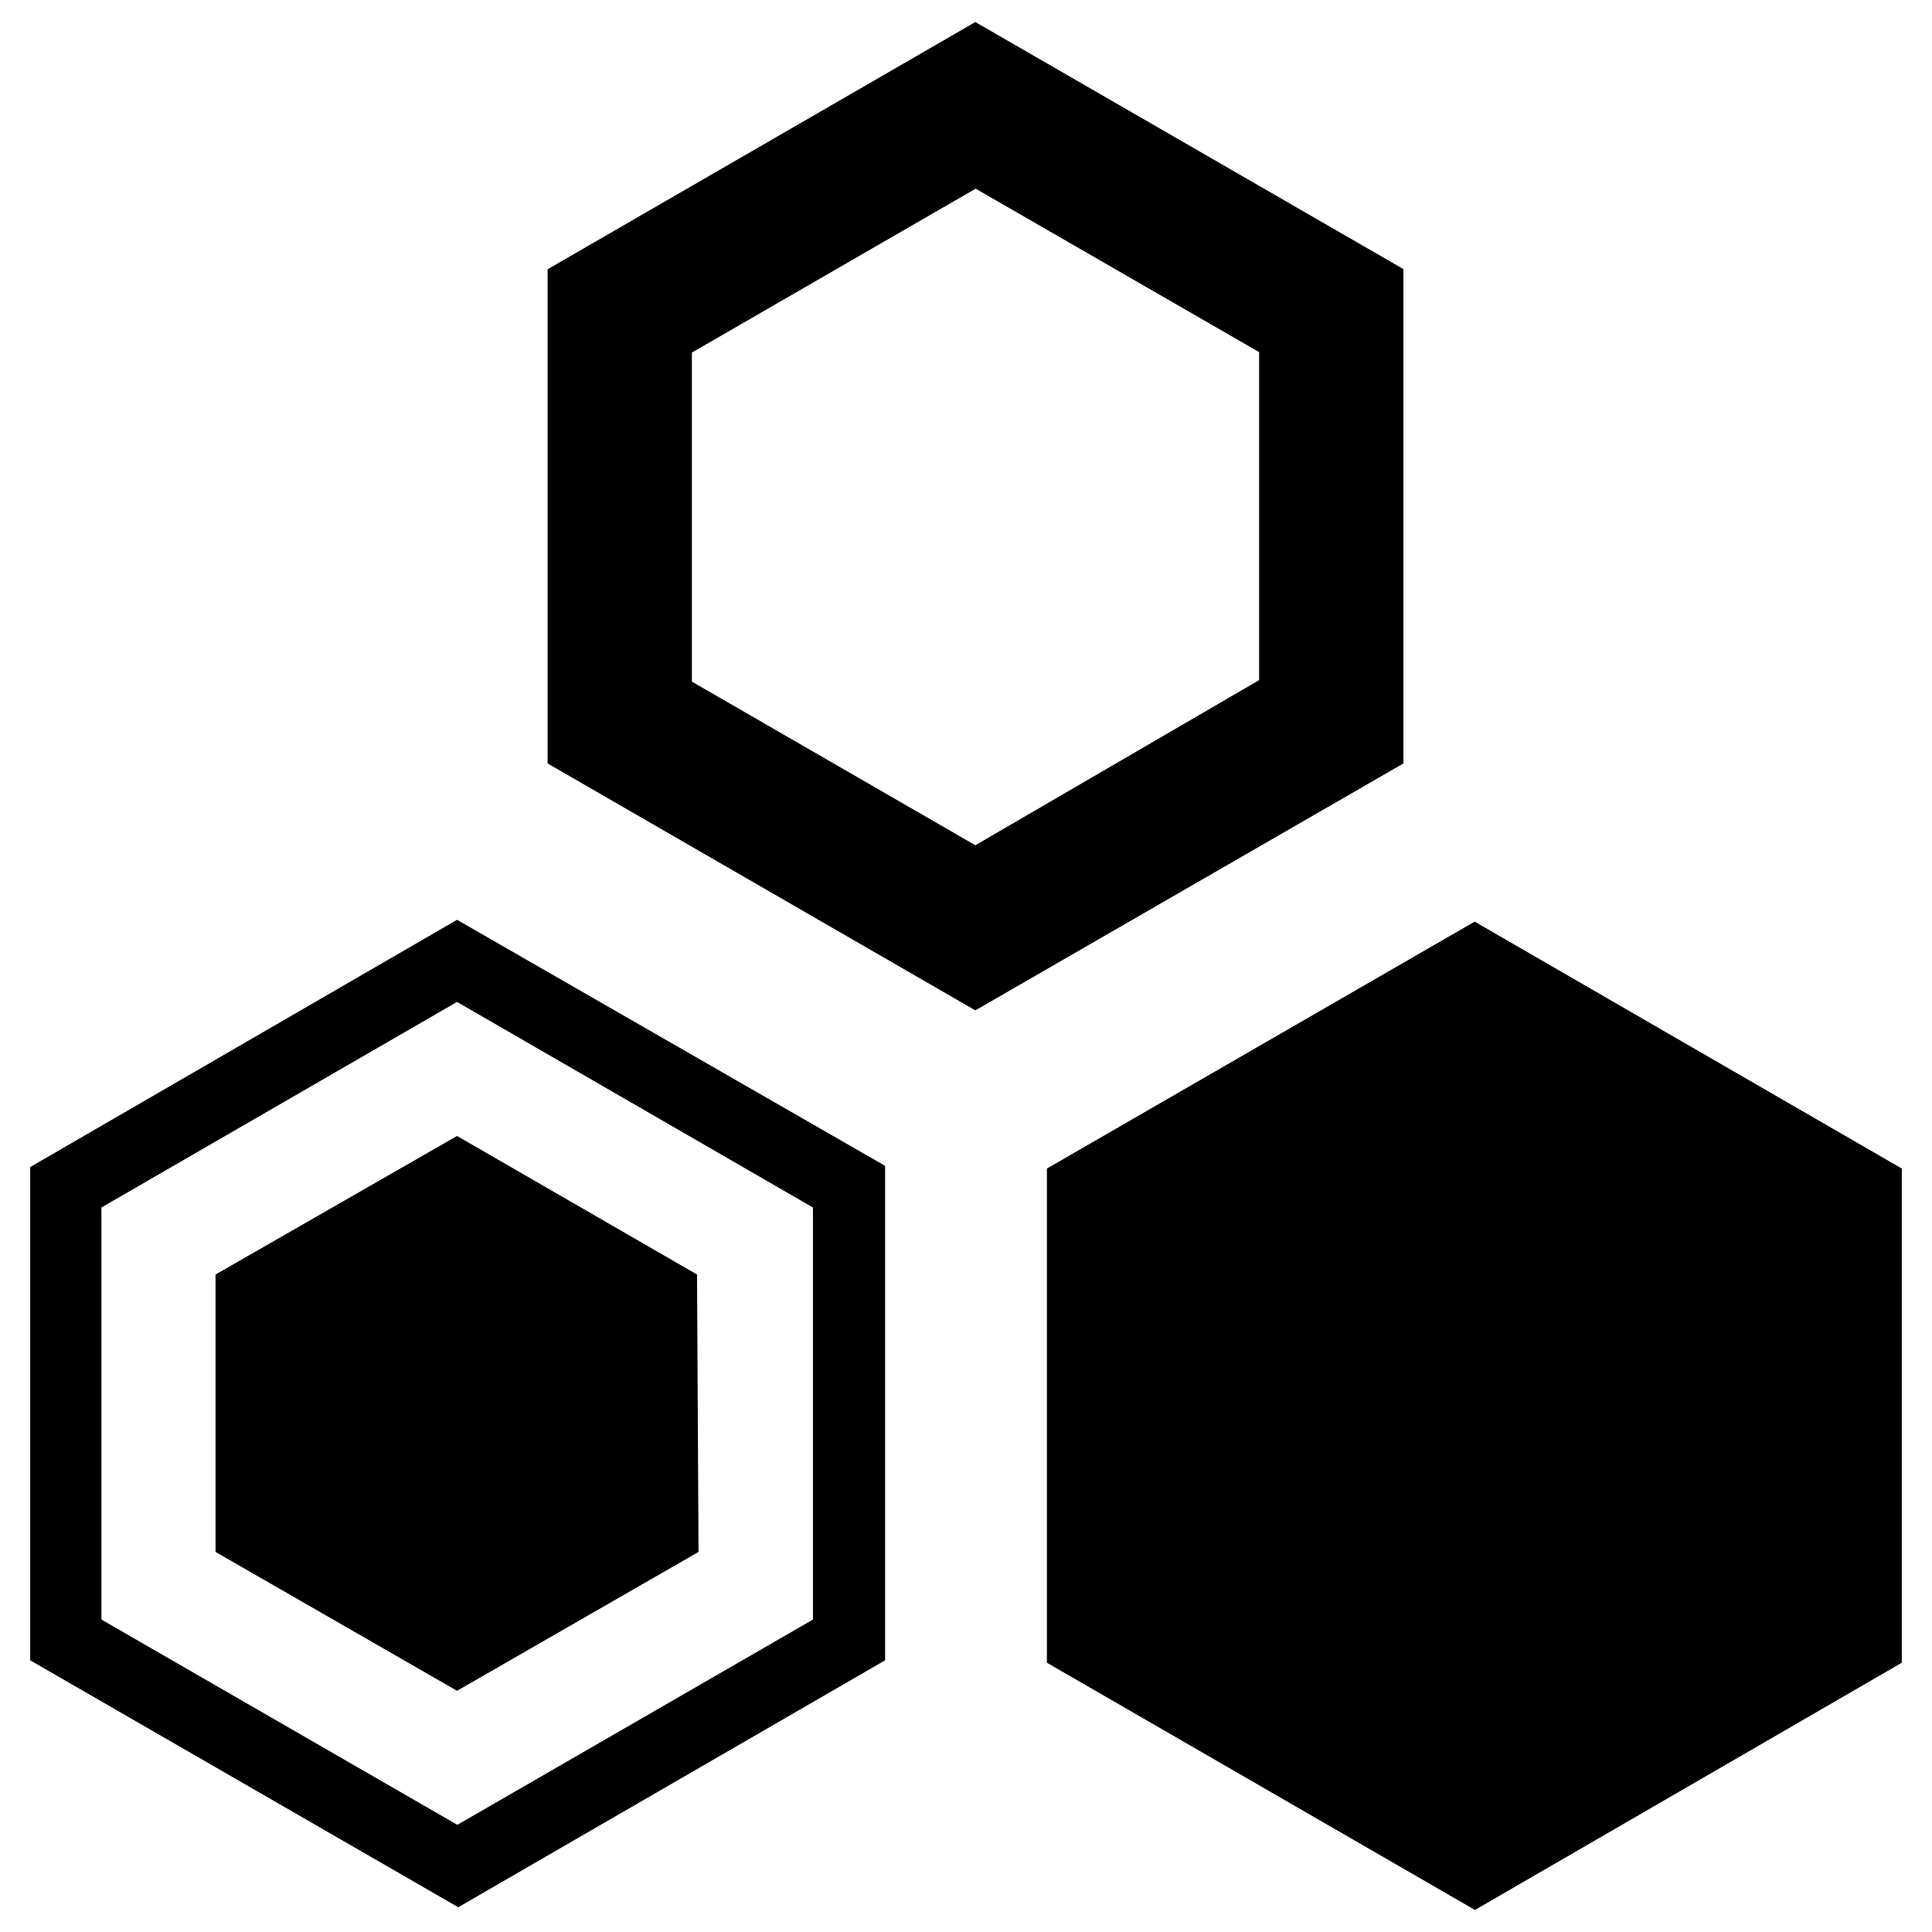 <svg xmlns="http://www.w3.org/2000/svg" viewBox="0 0 64 64"><title>resources</title><g id="resources"><path d="M41.71,11.67V22.53L32.31,28l-9.39-5.42V11.68l9.4-5.43,9.4,5.42m4.78-2.75L32.31.73,18.14,8.92V25.29l14.17,8.18,14.18-8.18V8.92ZM63,38.71,48.85,30.53,34.68,38.71V55.08l14.18,8.19L63,55.08ZM26.93,40V53.65l-11.78,6.8L3.36,53.65V40l11.78-6.81L26.93,40m2.39-1.38L15.14,30.47,1,38.66V55l14.18,8.18L29.32,55V38.66Zm-6.23,3.6-7.95-4.59-8,4.59v9.19l8,4.6,8-4.6Z"/></g></svg>